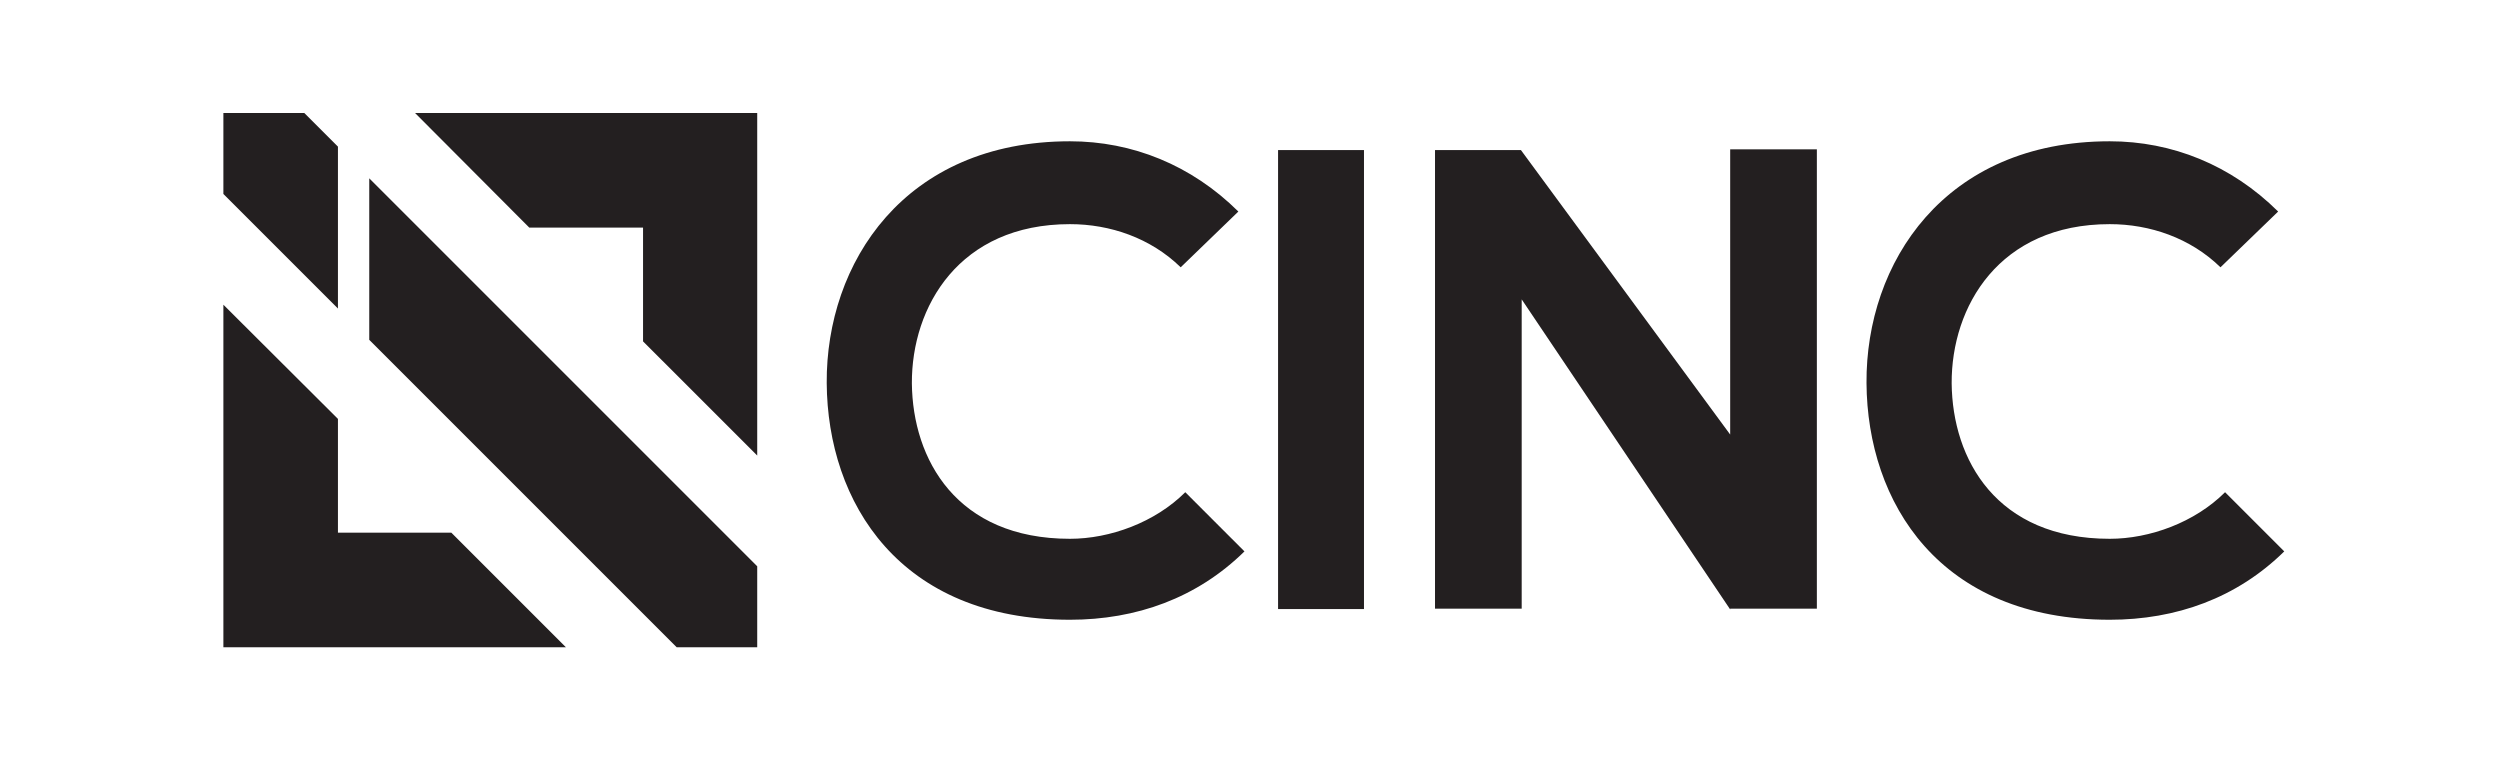 <?xml version="1.0" encoding="utf-8"?>
<svg version="1.1" xmlns="http://www.w3.org/2000/svg" xmlns:xlink="http://www.w3.org/1999/xlink" x="0px" y="0px"
	 viewBox="0 0 654.7 198.7" style="enable-background:new 0 0 654.7 198.7;" xml:space="preserve">
<style type="text/css">
	.st0{display:none;}
	.st1{display:inline;fill:none;}
	.st2{display:inline;}
	.st3{fill:#231F20;}
</style>
<g id="Layer_1" class="st0">
	<path class="st1" d="M398.4,67.1h-21.3v28.1h21.2c10.4,0,17.8-5.3,17.8-14.2v-0.2C416.1,72.2,409.6,67.1,398.4,67.1L398.4,67.1z
		 M467.2,97.6h-21.8V122h23.2c10.5,0,17-4.6,17-12.3v-0.2C485.6,101.9,479.2,97.6,467.2,97.6L467.2,97.6z M481.7,78.3v-0.2
		c0-6.8-5.4-11.3-15.3-11.3h-21v23.8h20.4C475.2,90.7,481.7,86.4,481.7,78.3L481.7,78.3z M538,65.9c-15.8,0-27.1,12.6-27.1,28.3v0.2
		c0,15.7,11.5,28.5,27.3,28.5s27.1-12.6,27.1-28.3v-0.2C565.3,78.7,553.8,65.9,538,65.9L538,65.9z M307.8,103.6h31.8l-15.9-35.4
		L307.8,103.6z M615.9,67.1h-21.3v28.1h21.2c10.4,0,17.8-5.3,17.8-14.2v-0.2C633.6,72.2,627.1,67.1,615.9,67.1L615.9,67.1z
		 M96.5,80.2l63.9-20.5c0-0.1-0.1-0.2-0.1-0.3c-2.4-4.2-5.2-8.2-8.3-11.9L95.4,76.7L136.5,34c-32.8-21.2-76.6-11.7-97.8,21.1
		S27,131.7,59.8,152.8c0.2,0.1,0.4,0.2,0.5,0.3l1.2-13.1l34.3,15.1l0.7,9.1c0.6,0,1.3,0.1,1.9,0.1c33.3,0,62.1-23.3,69.1-55.8
		l-72.2-25l73.6,5.3c-0.2-3.7-0.8-7.4-1.6-11.1L96.5,80.2z M61,96.3v-8h2.8V71.8H61v-4.7l15.4-15.1V51c0-0.8,0.7-1.5,1.5-1.5
		c0.8,0,1.5,0.7,1.5,1.5v1.1l15.4,15.1v4.7h-2.8v16.4h2.8v8H91l2,24.1l-28.5-12.6l1-11.5L61,96.3z M94.1,134.9l0.5,5.9l-31.9-14
		l0.5-5.4L94.1,134.9z M63.5,117.2l0.5-5.4l29.2,12.9l0.5,5.8L63.5,117.2z M61.9,136.1l0.5-5.4l32.6,14.4l0.5,5.8L61.9,136.1z"/>
	<path class="st2" d="M93.3,124.7L64,111.8L93.3,124.7z M274.6,59.4c-2.2,0-3.9,1.8-4,4v27.3h-39.9V63.3c0-2.2-1.7-3.9-3.9-3.9
		s-3.9,1.7-3.9,3.9v62.2c0,2.2,1.7,3.9,3.9,3.9s3.9-1.7,3.9-3.9l0,0V97.9h39.9v27.7c0,2.2,1.7,3.9,3.8,4c2.2,0,3.9-1.7,4-3.8
		c0,0,0-0.1,0-0.1V63.3C278.4,61.2,276.7,59.4,274.6,59.4L274.6,59.4z M328.9,62.5c-0.7-2.1-2.6-3.5-4.8-3.5h-0.4
		c-2.5,0-4,1.3-4.9,3.5l-28,61.3c-0.3,0.6-0.5,1.4-0.5,2.1c0,2,1.6,3.5,3.5,3.6c0,0,0,0,0,0c1.7,0,3.2-1.1,3.8-2.7l7.2-16.1h37.9
		l7.2,15.9c0.6,1.7,2.1,2.8,3.9,2.9c2.1,0,3.8-1.7,3.8-3.8c0,0,0,0,0,0c0-0.7-0.2-1.4-0.5-2L328.9,62.5z M307.8,103.6l15.9-35.4
		l15.9,35.4H307.8z M399,59.9h-25.9c-2.1,0-3.9,1.8-3.9,4v61.7c0,2.2,1.7,3.9,3.9,3.9s3.9-1.7,3.9-3.9l0,0v-23.4H397l19.5,25.3
		c0.8,1.2,2.2,2,3.7,2.1c2.1-0.1,3.8-1.7,4-3.9c0-1.1-0.5-2.1-1.3-2.9l-17.2-22.1c10.8-2.1,18.5-8.7,18.5-20.1v-0.2
		c0.1-5.1-1.8-10-5.3-13.6C414.3,62.4,407.5,59.9,399,59.9L399,59.9z M416.1,80.9c0,8.9-7.4,14.2-17.8,14.2h-21.2V67.1h21.3
		c11.2,0,17.7,5.1,17.7,13.6L416.1,80.9z M478.6,93.2c5.4-2.4,11-7,11-16V77c0.1-4.1-1.5-8.1-4.4-11.1c-4-3.9-10.2-6.1-18.1-6.1
		h-25.6c-2.1,0-3.9,1.8-3.9,4V125c0,2.1,1.7,3.9,3.9,3.9h26.9c15.1,0,25.1-7,25.1-18.9v-0.2C493.5,100.4,486.8,95.7,478.6,93.2
		L478.6,93.2z M445.4,66.9h21c9.9,0,15.3,4.4,15.3,11.3v0.2c0,8.1-6.5,12.3-15.9,12.3h-20.4L445.4,66.9z M485.6,109.6
		c0,7.7-6.5,12.3-17,12.3h-23.2V97.6h21.8c12,0,18.4,4.3,18.4,11.9L485.6,109.6z M538.2,58.7c-21,0-35.4,16.7-35.4,35.8v0.2
		c0,19.1,14.1,35.6,35.2,35.6s35.4-16.7,35.4-35.8v-0.2C573.4,75.2,559.2,58.7,538.2,58.7z M565.3,94.6c0,15.7-11.3,28.3-27.1,28.3
		c-15.8,0-27.3-12.8-27.3-28.5v-0.2c0-15.7,11.3-28.3,27.1-28.3c15.8,0,27.3,12.8,27.3,28.5V94.6z M616.5,59.9h-25.9
		c-2.1,0-3.9,1.8-3.9,4v61.7c0,2.2,1.7,3.9,3.8,4c2.2,0,3.9-1.7,4-3.8c0,0,0-0.1,0-0.1v-23.4h19.9l19.5,25.3c0.8,1.2,2.2,2,3.7,2.1
		c2.1-0.1,3.8-1.7,4-3.9c0-1.1-0.5-2.1-1.3-2.9l-17.2-22.1c10.8-2.1,18.5-8.7,18.5-20v-0.2c0.1-5.1-1.8-10-5.3-13.6
		C631.8,62.4,625,59.8,616.5,59.9L616.5,59.9z M633.6,80.9c0,8.9-7.4,14.2-17.8,14.2h-21.2V67.1h21.3c11.2,0,17.7,5.1,17.7,13.6
		V80.9z M61.5,140.1l-1.2,13.1c10.8,6.9,23.3,10.8,36.1,11.1l-0.7-9.1L61.5,140.1z M64.4,107.8l28.5,12.6l-2-24.1h3.7v-8h-2.8V71.8
		h2.8v-4.7L79.3,52.1V51c0-0.8-0.7-1.4-1.5-1.4c-0.8,0-1.4,0.6-1.4,1.4v1.1L61,67.1v4.7h2.8v16.4H61v8h4.4L64.4,107.8z M68.2,71.8
		h19.2v16.4h-4.6v-7c0-2.8-2.2-5.1-5-5.1c-2.8,0-5.1,2.2-5.1,5c0,0,0,0.1,0,0.1v7h-4.6L68.2,71.8z M62.7,126.7l31.9,14l-0.5-5.8
		l-30.9-13.6C63.2,121.2,62.7,126.7,62.7,126.7z M62.4,130.7l-0.5,5.4l33.5,14.8l-0.5-5.8L62.4,130.7z M64,111.8l-0.5,5.4l30.2,13.3
		l-0.5-5.8C93.3,124.7,64,111.8,64,111.8z M163.9,58.5l12-3.9c-0.1-0.1-0.1-0.2-0.2-0.3c-2.6-5.1-5.7-9.9-9.3-14.4l-11.3,5.8
		C158.6,49.7,161.5,54,163.9,58.5z"/>
	<path class="st2" d="M161.2,65.3c0,0.1,0.1,0.2,0.1,0.3l3.4-1.1c-2.4-4.5-5.3-8.8-8.7-12.7l-3.3,1.7C156,57,158.8,61,161.2,65.3
		L161.2,65.3z M173.4,95l12.5,0.9c-0.2-4.3-0.7-8.6-1.5-12.8l-12.6,0.4C172.7,87.3,173.2,91.1,173.4,95L173.4,95z"/>
	<path class="st2" d="M168.2,83.7c0.8,3.6,1.4,7.3,1.6,11.1l3.6,0.3c-0.2-3.8-0.8-7.7-1.6-11.4L168.2,83.7z"/>
	<path class="st2" d="M99.3,173.8c-0.6,0-1.1,0-1.6,0l0.5,5.8l-37.7-12l0.4-4.5c-35.1-21.2-46.4-66.9-25.1-102s66.9-46.4,102-25.1
		c0.7,0.4,1.4,0.9,2.1,1.3l8.8-9.1C109.2,1,55.2,10.8,28,50.2s-17.4,93.4,22,120.7c39.4,27.2,93.4,17.4,120.7-22
		c6.1-8.8,10.5-18.7,13-29.1l-11.8-4.1C164.3,149.6,134.1,173.8,99.3,173.8z"/>
	<path class="st2" d="M99.3,170.3c-0.6,0-1.3,0-1.9,0l0.3,3.5c0.5,0,1.1,0,1.6,0c34.8,0,64.9-24.2,72.5-58.1l-3.3-1.2
		C161.4,147,132.6,170.2,99.3,170.3L99.3,170.3z M28.6,99.5c0-39,31.6-70.7,70.7-70.8c13.5,0,26.8,3.9,38.2,11.1l2.5-2.6
		C105.5,14.9,59.5,24.6,37.1,59s-12.7,80.4,21.7,102.8c0.7,0.5,1.4,0.9,2.1,1.3l0.4-4C40.9,146.1,28.6,123.7,28.6,99.5L28.6,99.5z
		 M60.5,167.6l37.7,12l-0.5-5.8c-13-0.3-25.7-3.9-36.8-10.7L60.5,167.6z"/>
	<path class="st2" d="M60.9,163.1c11.1,6.7,23.8,10.4,36.8,10.7l-0.3-3.5c-12.8-0.3-25.3-4.2-36.1-11.1L60.9,163.1z M156.1,51.7
		l11.3-5.8c-0.5-0.6-1-1.3-1.5-1.9c-4.4-5.2-9.4-10-14.8-14c-0.8-0.6-1.6-1.2-2.4-1.7l-8.8,9.1C146,41.3,151.4,46.1,156.1,51.7z"/>
	<path class="st2" d="M96.3,82.6l56.6-29.3l3.3-1.7c-4.7-5.6-10.2-10.4-16.2-14.4l-2.5,2.6L96.3,82.6z M152.9,53.4l3.3-1.7
		L152.9,53.4z M185.9,95.9L173.4,95c0.1,1.5,0.2,3,0.2,4.5c0,5.4-0.6,10.8-1.8,16.1l11.8,4.1c0-0.2,0.1-0.4,0.1-0.5
		c1.5-6.5,2.3-13.1,2.3-19.7c0-0.2,0-0.5,0-0.7C186,97.9,186,96.9,185.9,95.9z"/>
	<path class="st2" d="M173.4,95l-3.6-0.3l-73.6-5.3l72.2,25l3.3,1.2c1.2-5.3,1.8-10.7,1.8-16.1C173.6,98,173.5,96.5,173.4,95
		L173.4,95z M171.9,83.5l12.6-0.4c-0.2-1.2-0.5-2.5-0.8-3.7c-1.6-6.5-3.9-12.8-6.9-18.8l-12,3.9C168,70.4,170.4,76.9,171.9,83.5z"/>
	<path class="st2" d="M97.4,86.1l70.8-2.4l3.6-0.1c-1.5-6.7-3.8-13.1-7.1-19.1l-3.4,1.1L97.4,86.1z"/>
</g>
<g id="Layer_2">
	<g>
		<g>
			<path class="st3" d="M325.9,144.4c-12.4,12.2-28.3,17.9-45.7,17.9c-44.6,0-63.5-30.7-63.7-62c-0.2-31.4,20.3-63.3,63.7-63.3
				c16.3,0,31.8,6.2,44.1,18.4l-15.1,14.6c-7.9-7.7-18.5-11.3-29-11.3c-29,0-41.5,21.6-41.4,41.7c0.2,19.9,11.7,40.7,41.4,40.7
				c10.5,0,22.3-4.3,30.2-12.2L325.9,144.4z"/>
			<path class="st3" d="M334.7,159.5V39.3h22.5v120.2H334.7z"/>
			<path class="st3" d="M453.1,39.1h22.7v120.3h-22.7v0.2l-54.6-81.2v81h-22.7V39.3h22.5l54.8,74.5V39.1z"/>
			<path class="st3" d="M598.2,144.4c-12.4,12.2-28.3,17.9-45.7,17.9c-44.6,0-63.5-30.7-63.7-62c-0.2-31.4,20.3-63.3,63.7-63.3
				c16.3,0,31.8,6.2,44.1,18.4l-15.1,14.6c-7.9-7.7-18.5-11.3-29-11.3c-29,0-41.5,21.6-41.4,41.7c0.2,19.9,11.7,40.7,41.4,40.7
				c10.5,0,22.3-4.3,30.2-12.2L598.2,144.4z"/>
		</g>
		<g>
			<polygon class="st3" points="108.7,29.6 138.6,59.6 168.4,59.6 168.4,89.4 198.3,119.3 198.3,29.6 			"/>
			<polygon class="st3" points="88.5,139.5 88.5,109.7 58.5,79.8 58.5,169.5 148.2,169.5 118.2,139.5 			"/>
			<polygon class="st3" points="79.7,29.6 58.5,29.6 58.5,50.8 88.5,80.8 88.5,38.4 			"/>
			<polygon class="st3" points="96.7,46.7 96.7,89 177.2,169.5 198.3,169.5 198.3,148.3 			"/>
		</g>
	</g>
</g>
</svg>
